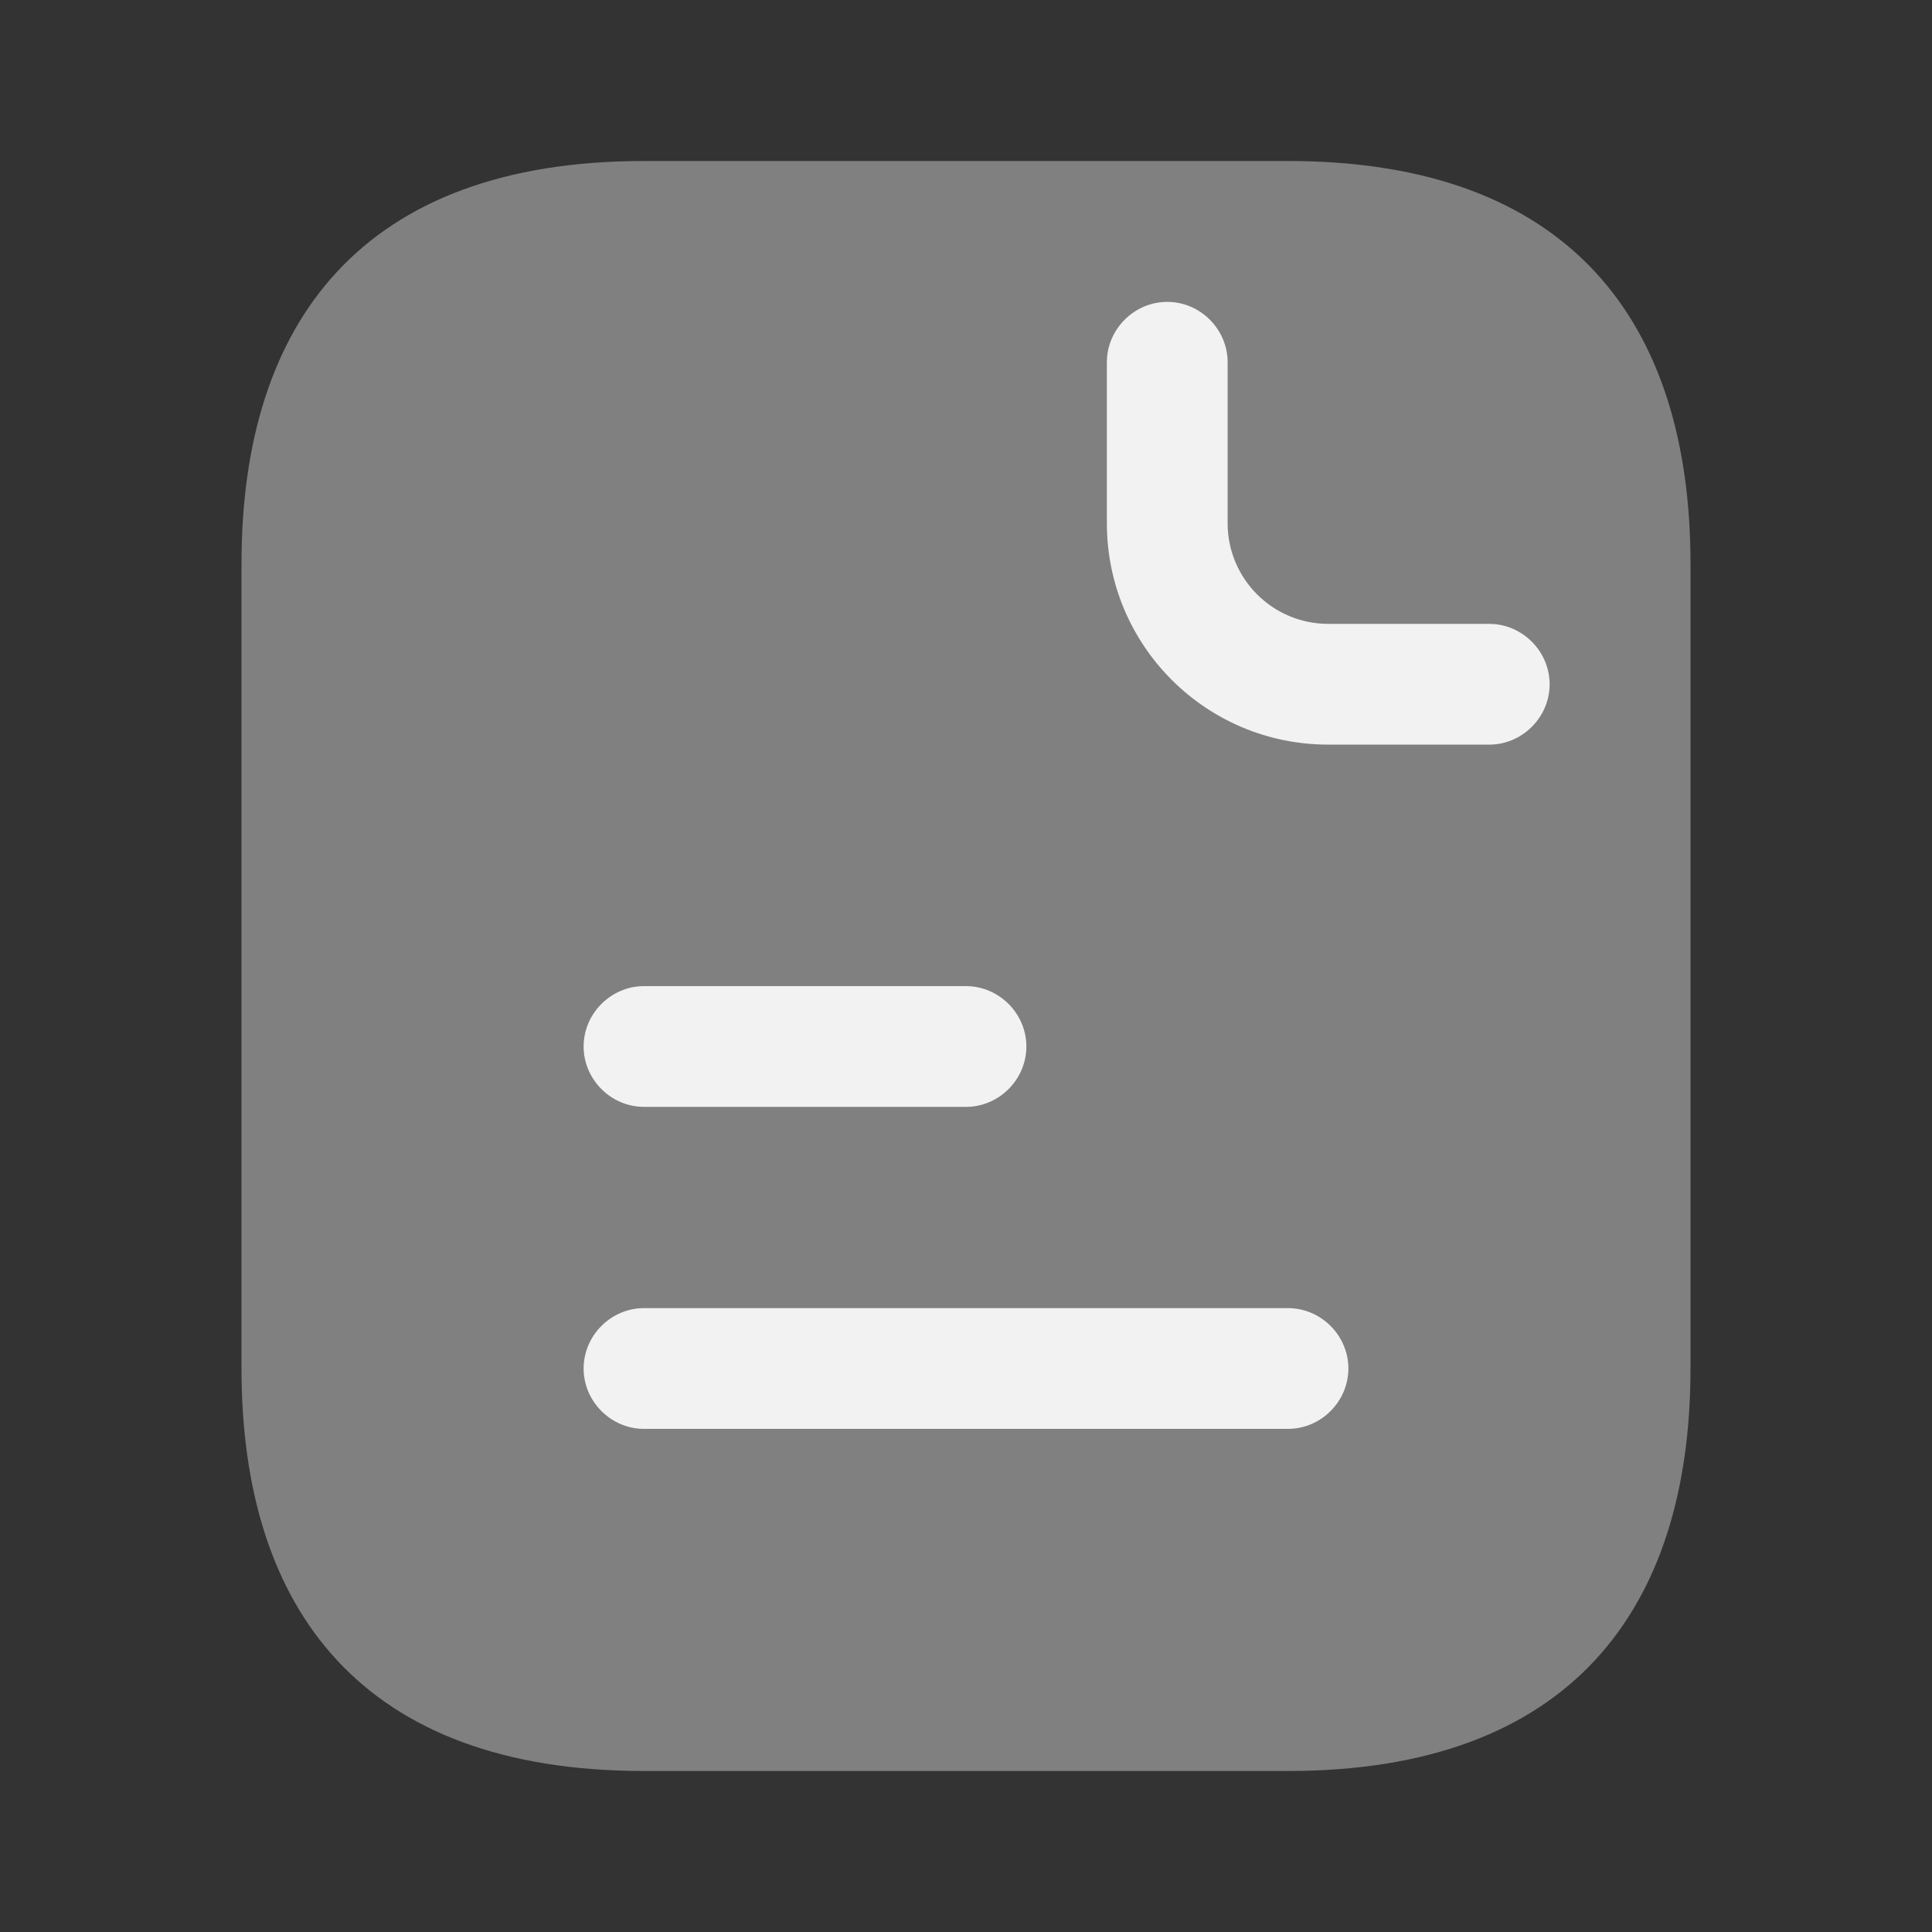 <svg width="24" height="24" viewBox="0 0 24 24" fill="none" xmlns="http://www.w3.org/2000/svg">
<rect x="0" y="0" width="24" height="24" fill="#333333" stroke="none"/>
<path opacity="0.4" d="M21 7V17C21 20 19.5 22 16 22H8C4.5 22 3 20 3 17V7C3 4 4.5 2 8 2H16C19.5 2 21 4 21 7Z" fill="#F2F2F2"/>
<path d="M18.5 9.25H16.5C14.98 9.25 13.75 8.02 13.75 6.5V4.5C13.75 4.09 14.09 3.75 14.5 3.75C14.91 3.75 15.25 4.09 15.25 4.5V6.5C15.25 7.19 15.81 7.75 16.5 7.75H18.5C18.91 7.75 19.25 8.09 19.25 8.5C19.25 8.91 18.91 9.25 18.5 9.25Z" fill="#F2F2F2"/>
<path d="M12 13.75H8C7.59 13.75 7.25 13.41 7.25 13C7.25 12.59 7.59 12.25 8 12.25H12C12.41 12.25 12.75 12.59 12.75 13C12.75 13.41 12.41 13.75 12 13.75Z" fill="#F2F2F2"/>
<path d="M16 17.75H8C7.59 17.75 7.25 17.41 7.25 17C7.25 16.59 7.59 16.25 8 16.25H16C16.41 16.25 16.75 16.59 16.75 17C16.75 17.41 16.41 17.75 16 17.75Z" fill="#F2F2F2"/>
</svg>

